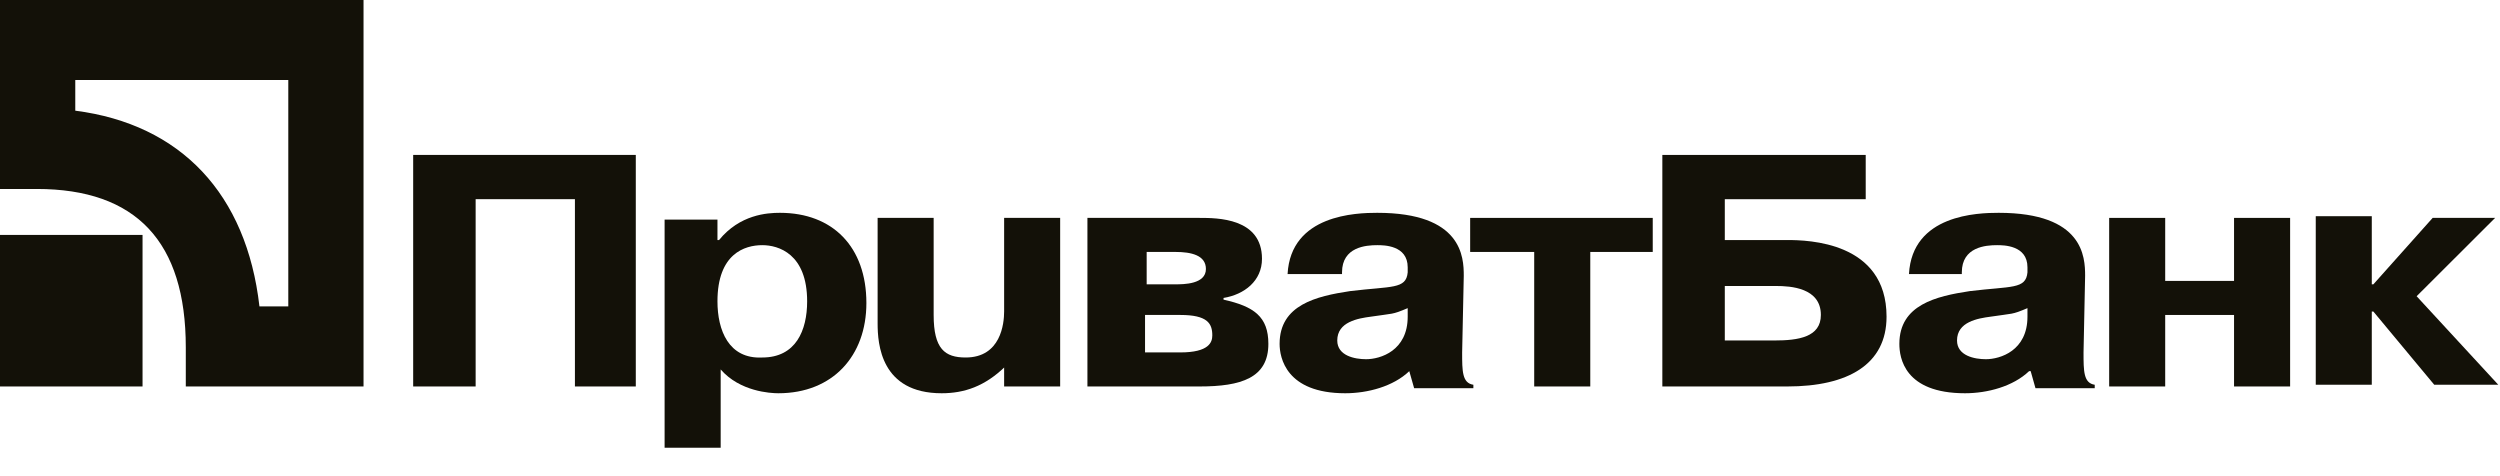 <svg width="63" height="12" viewBox="0 0 63 12" fill="none" xmlns="http://www.w3.org/2000/svg">
<path d="M11.946 9.739H10.412V3.904H16.022V9.739H14.488V5.019H11.986V9.739H11.946Z" fill="#131108"/>
<path d="M18.08 7.594C18.08 6.392 18.766 6.178 19.21 6.178C19.614 6.178 20.34 6.392 20.34 7.594C20.34 8.323 20.058 9.009 19.21 9.009C18.363 9.052 18.08 8.323 18.08 7.594ZM16.748 5.492V11.283H18.161V9.31C18.645 9.867 19.412 9.91 19.614 9.91C20.986 9.91 21.833 8.967 21.833 7.637C21.833 6.221 20.986 5.363 19.654 5.363C19.331 5.363 18.645 5.406 18.12 6.049H18.08V5.534H16.748V5.492Z" fill="#131108"/>
<path d="M25.344 9.224C24.82 9.739 24.295 9.91 23.73 9.91C22.196 9.91 22.116 8.666 22.116 8.151V5.491H23.528V7.937C23.528 8.795 23.811 9.009 24.335 9.009C25.223 9.009 25.304 8.151 25.304 7.851V5.491H26.716V9.739H25.304V9.224H25.344Z" fill="#131108"/>
<path d="M28.855 6.349H29.622C30.026 6.349 30.389 6.435 30.389 6.779C30.389 7.165 29.824 7.165 29.622 7.165H28.896V6.349H28.855ZM27.403 5.491V9.739H30.228C31.277 9.739 31.963 9.524 31.963 8.666C31.963 7.98 31.6 7.722 30.833 7.551V7.508C31.358 7.422 31.802 7.079 31.802 6.521C31.802 5.491 30.672 5.491 30.228 5.491H27.403ZM28.855 7.937H29.743C30.429 7.937 30.55 8.151 30.55 8.452C30.55 8.623 30.47 8.881 29.743 8.881H28.855V7.937Z" fill="#131108"/>
<path d="M35.474 7.98C35.474 8.838 34.788 9.052 34.425 9.052C34.142 9.052 33.699 8.967 33.699 8.58C33.699 8.109 34.223 8.023 34.546 7.98C35.111 7.894 35.071 7.937 35.474 7.765V7.98ZM33.819 6.864C33.819 6.221 34.425 6.178 34.707 6.178C34.869 6.178 35.474 6.178 35.474 6.736C35.474 6.779 35.474 6.821 35.474 6.864C35.434 7.293 35.071 7.208 34.021 7.336C33.174 7.465 32.246 7.679 32.246 8.666C32.246 9.009 32.407 9.91 33.9 9.91C34.465 9.91 35.111 9.739 35.514 9.353L35.636 9.782H37.129V9.696C36.846 9.653 36.846 9.353 36.846 8.881L36.887 6.95C36.887 6.478 36.846 5.363 34.707 5.363C34.183 5.363 32.528 5.406 32.447 6.907H33.819V6.864Z" fill="#131108"/>
<path d="M37.048 6.349V5.491H41.649V6.349H40.075V9.739H38.662V6.349H37.048Z" fill="#131108"/>
<path d="M43.465 7.207H44.756C45.12 7.207 45.886 7.25 45.886 7.937C45.886 8.495 45.321 8.58 44.716 8.58H43.465V7.207ZM43.465 5.019H47.016V3.904H41.891V9.739H45.039C46.572 9.739 47.541 9.181 47.541 7.98C47.541 6.092 45.563 6.049 45.039 6.049H43.465V5.019Z" fill="#131108"/>
<path d="M51.092 7.98C51.092 8.838 50.406 9.052 50.043 9.052C49.761 9.052 49.317 8.967 49.317 8.58C49.317 8.109 49.841 8.023 50.164 7.98C50.729 7.894 50.689 7.937 51.092 7.765V7.98ZM49.438 6.864C49.438 6.221 50.043 6.178 50.326 6.178C50.487 6.178 51.092 6.178 51.092 6.736C51.092 6.779 51.092 6.821 51.092 6.864C51.052 7.293 50.689 7.208 49.639 7.336C48.792 7.465 47.864 7.679 47.864 8.666C47.864 9.009 47.985 9.91 49.518 9.91C50.083 9.91 50.729 9.739 51.133 9.353H51.173L51.294 9.782H52.787V9.696C52.505 9.653 52.505 9.353 52.505 8.881L52.545 6.95C52.545 6.478 52.505 5.363 50.366 5.363C49.841 5.363 48.187 5.406 48.106 6.907H49.438V6.864Z" fill="#131108"/>
<path d="M54.563 9.739H53.151V5.491H54.563V7.079H56.298V5.491H57.711V9.739H56.298V7.937H54.563V9.739Z" fill="#131108"/>
<path d="M61.303 5.491H62.877L60.899 7.465L62.957 9.696H61.343L59.809 7.851H59.769V9.696H58.357V5.448H59.769V7.165H59.809L61.303 5.491Z" fill="#131108"/>
<path d="M3.592 5.92H0V9.739H3.592V5.92Z" fill="#131108"/>
<path d="M0 0V4.762H0.928C3.431 4.762 4.682 6.092 4.682 8.752V9.739H9.161V0H0ZM7.265 2.016C7.265 3.303 7.265 6.435 7.265 7.722C6.942 7.722 6.861 7.722 6.538 7.722C6.215 4.891 4.561 3.132 1.897 2.789C1.897 2.445 1.897 2.36 1.897 2.016C3.108 2.016 6.054 2.016 7.265 2.016Z" fill="#131108"/>
</svg>
